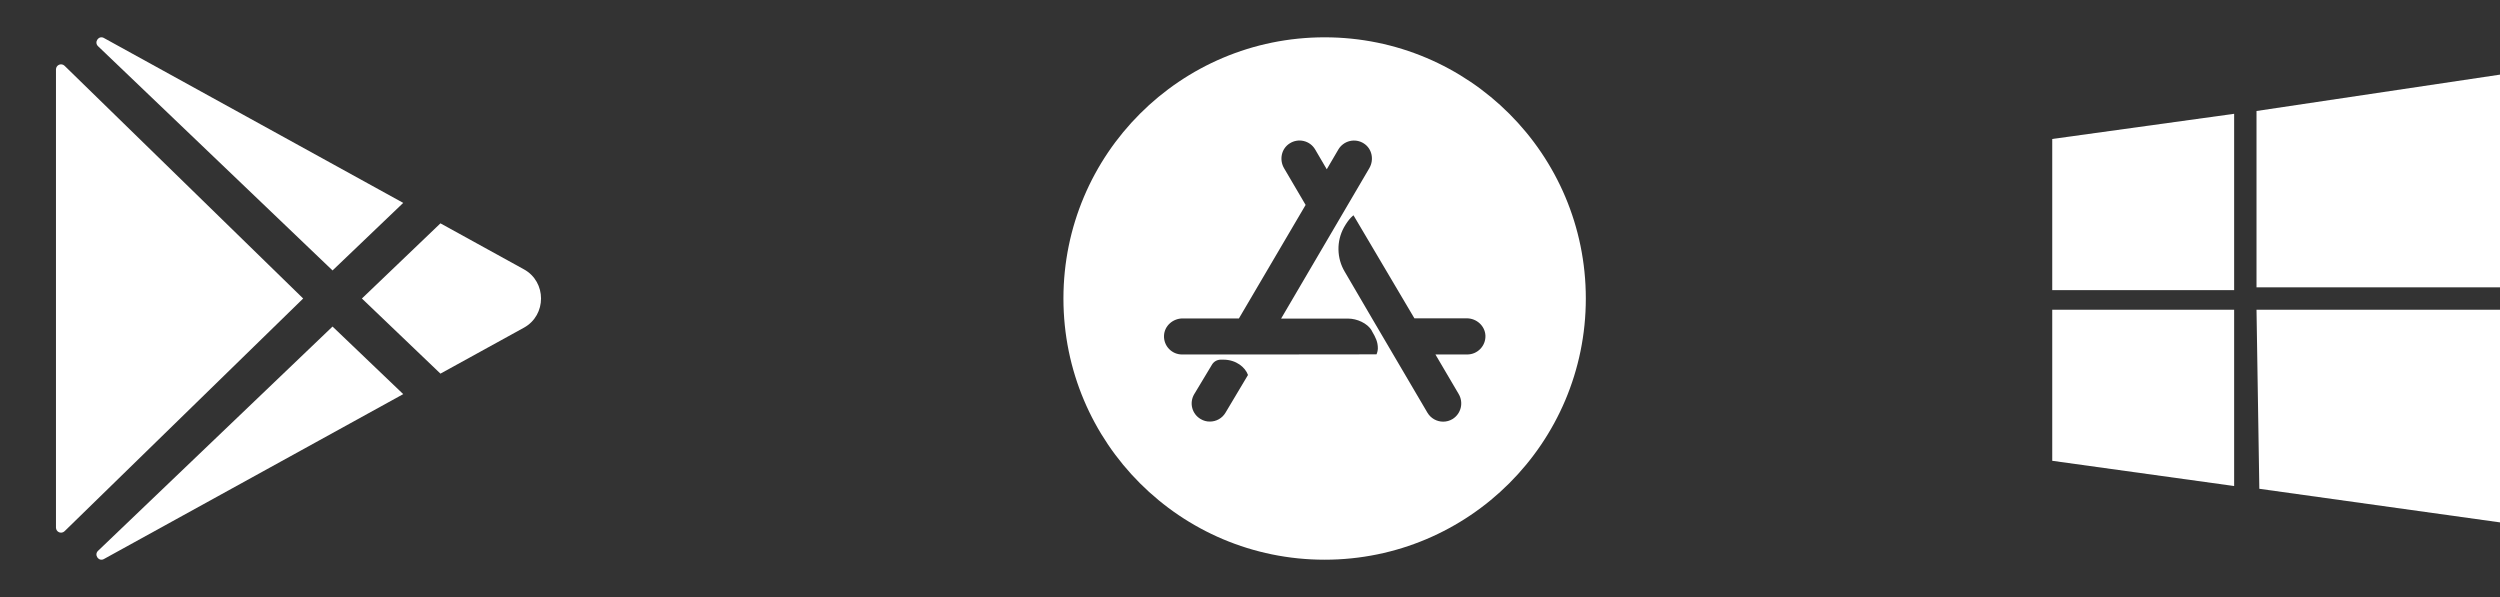 <svg width="134" height="32" viewBox="0 0 134 32" fill="none" xmlns="http://www.w3.org/2000/svg">
<rect x="0" y="0" width="134" height="32" fill="#333333" stroke="none"/>
<path d="M3 3.718V28.281C3 28.334 3.016 28.386 3.046 28.43C3.075 28.475 3.117 28.509 3.167 28.53C3.216 28.55 3.27 28.556 3.322 28.546C3.375 28.535 3.423 28.51 3.461 28.473L16.25 16L3.461 3.526C3.423 3.489 3.375 3.463 3.322 3.453C3.27 3.443 3.216 3.449 3.167 3.469C3.117 3.49 3.075 3.524 3.046 3.569C3.016 3.613 3 3.665 3 3.718Z" fill="white"/>
<path d="M21.613 10.875L5.576 2.04L5.566 2.034C5.29 1.884 5.028 2.258 5.254 2.476L17.824 14.496L21.613 10.875Z" fill="white"/>
<path d="M5.255 29.524C5.027 29.742 5.29 30.116 5.567 29.966L5.577 29.96L21.613 21.125L17.824 17.503L5.255 29.524Z" fill="white"/>
<path d="M28.086 14.438L23.608 11.971L19.398 16L23.608 20.027L28.086 17.562C29.304 16.889 29.304 15.111 28.086 14.438Z" fill="white"/>
<path d="M71 2C63.266 2 57 8.266 57 16C57 23.734 63.266 30 71 30C78.734 30 85 23.734 85 16C85 8.266 78.734 2 71 2ZM65.688 22.118C65.602 22.265 65.479 22.386 65.331 22.47C65.183 22.554 65.016 22.597 64.846 22.596C64.673 22.598 64.503 22.551 64.355 22.461C64.245 22.397 64.148 22.312 64.071 22.211C63.994 22.11 63.937 21.994 63.905 21.871C63.872 21.748 63.864 21.62 63.882 21.493C63.899 21.367 63.941 21.246 64.005 21.136L64.961 19.547C65.009 19.465 65.078 19.397 65.16 19.35C65.243 19.303 65.337 19.278 65.432 19.278H65.573C66.266 19.278 66.751 19.695 66.892 20.099L65.688 22.118ZM73.778 18.993L67.52 19H63.361C63.23 19.001 63.1 18.974 62.98 18.924C62.859 18.872 62.75 18.797 62.66 18.703C62.569 18.609 62.498 18.497 62.452 18.374C62.406 18.252 62.385 18.121 62.391 17.991C62.411 17.466 62.869 17.068 63.391 17.068H66.406L69.981 10.984L68.823 9.012C68.562 8.562 68.678 7.97 69.125 7.688C69.235 7.616 69.359 7.568 69.488 7.546C69.617 7.523 69.75 7.527 69.877 7.558C70.005 7.588 70.125 7.643 70.231 7.721C70.337 7.799 70.425 7.898 70.492 8.011L71.111 9.068H71.118L71.737 8.011C71.804 7.898 71.892 7.8 71.998 7.723C72.103 7.645 72.223 7.59 72.35 7.56C72.477 7.53 72.609 7.525 72.738 7.547C72.867 7.569 72.99 7.617 73.1 7.688C73.544 7.97 73.659 8.562 73.396 9.014L72.239 10.986L71.114 12.904L68.671 17.07V17.077H72.271C72.722 17.077 73.288 17.319 73.517 17.709L73.537 17.75C73.739 18.093 73.853 18.329 73.853 18.672C73.85 18.783 73.825 18.893 73.78 18.995L73.778 18.993ZM78.638 19H76.943V19.007L78.182 21.114C78.315 21.336 78.356 21.601 78.296 21.853C78.235 22.104 78.078 22.322 77.859 22.459C77.707 22.552 77.532 22.601 77.354 22.601C77.184 22.601 77.018 22.557 76.871 22.474C76.723 22.39 76.6 22.27 76.513 22.125L74.682 19.009L73.544 17.071L72.077 14.562C71.864 14.204 71.749 13.797 71.742 13.38C71.734 12.964 71.836 12.553 72.036 12.188C72.326 11.676 72.548 11.541 72.548 11.541L75.812 17.062H78.619C79.144 17.062 79.595 17.466 79.619 17.984C79.624 18.116 79.603 18.247 79.556 18.371C79.509 18.494 79.437 18.606 79.346 18.701C79.254 18.796 79.144 18.871 79.023 18.923C78.902 18.974 78.771 19 78.639 19H78.638Z" fill="white"/>
<path d="M110 7.449L119.75 6.1V15.551H110V7.449ZM120.949 5.949L134 4V15.4H120.949V5.949ZM110 16.6H119.75V26.051L110 24.699V16.6ZM120.949 16.6H134V28L121.1 26.199" fill="white"/>
</svg>
